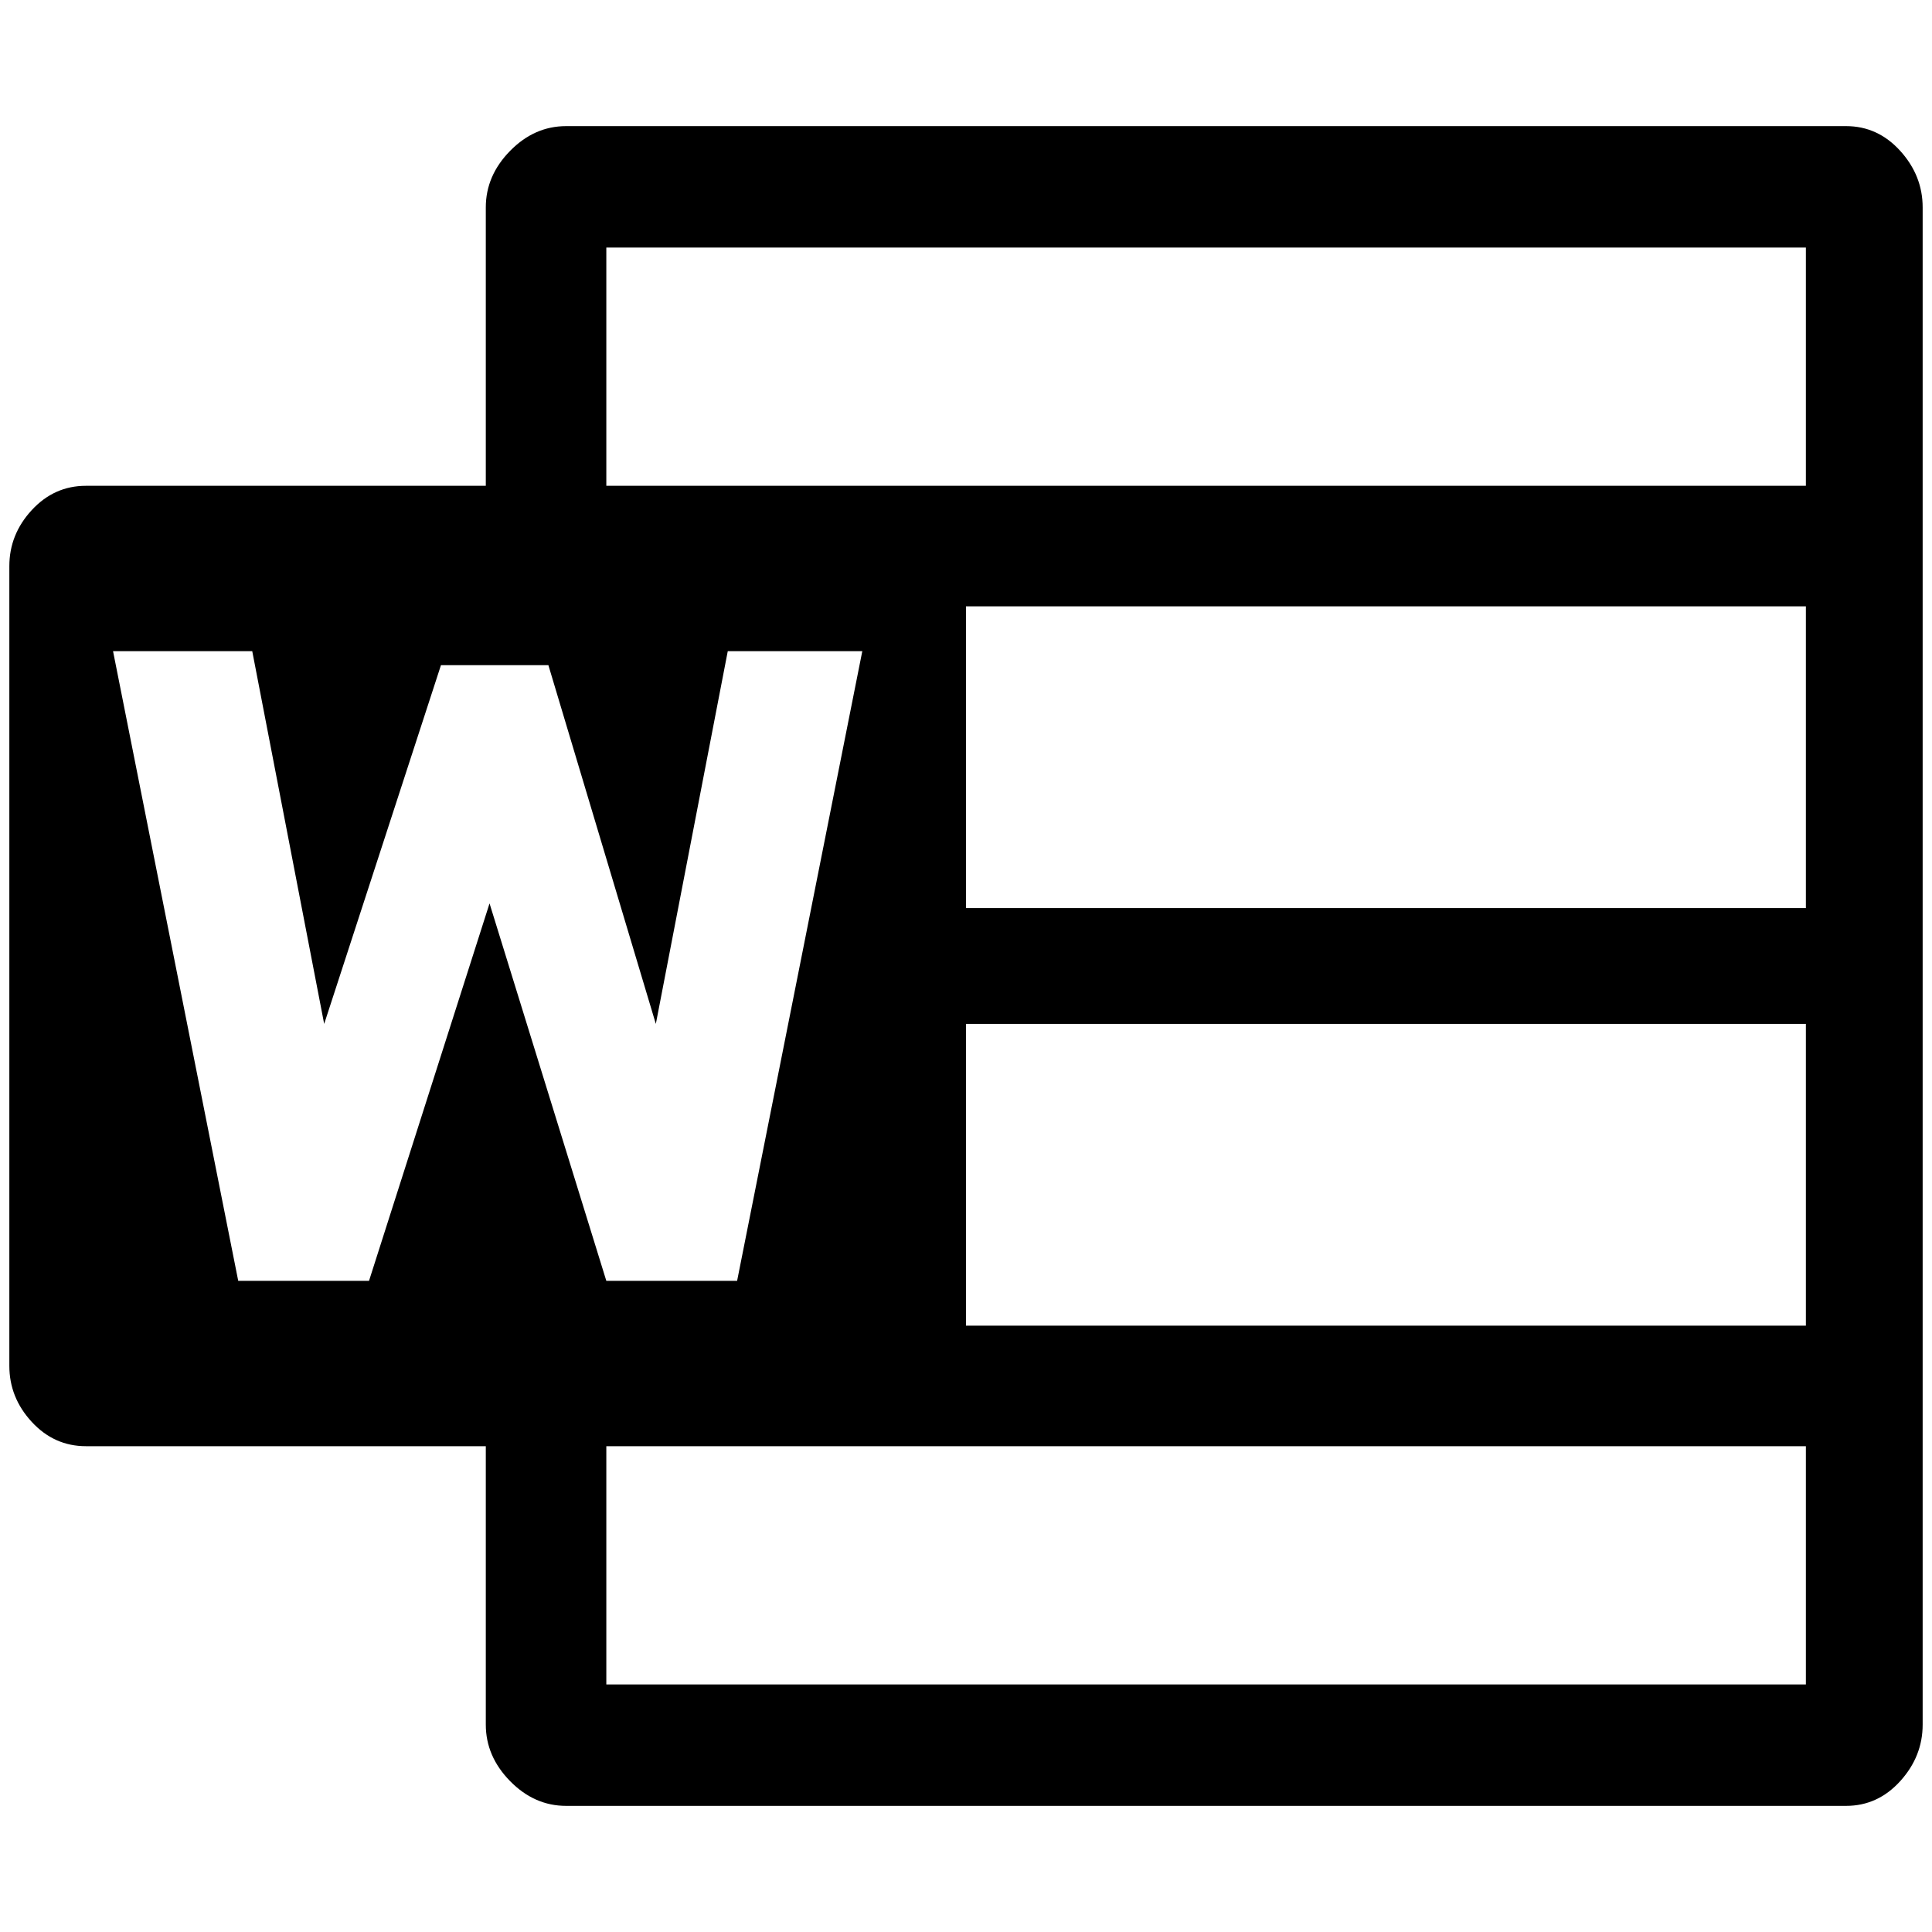 <?xml version="1.0" standalone="no"?>
<!DOCTYPE svg PUBLIC "-//W3C//DTD SVG 1.1//EN" "http://www.w3.org/Graphics/SVG/1.1/DTD/svg11.dtd" >
<svg xmlns="http://www.w3.org/2000/svg" xmlns:xlink="http://www.w3.org/1999/xlink" version="1.1" width="2048" height="2048" viewBox="-10 0 2068 2048">
   <path fill="currentColor"
d="M1966 125q34 0 58 26.5t24 60.5v1624q0 34 -24 60.5t-58 26.5h-1370q-34 0 -60 -26.5t-26 -60.5v-298h-428q-34 0 -58 -26t-24 -60v-856q0 -34 24 -60t58 -26h428v-298q0 -34 26 -60.5t60 -26.5h1370zM514 957l125 404h140l134 -674h-144l-77 399l-115 -384h-115
l-125 384l-77 -399h-149l134 674h140zM1923 1793v-255h-1284v255h1284zM1923 1409v-323h-899v323h899zM1923 962v-323h-899v323h899zM1923 510v-255h-1284v255h1284z" />
</svg>
